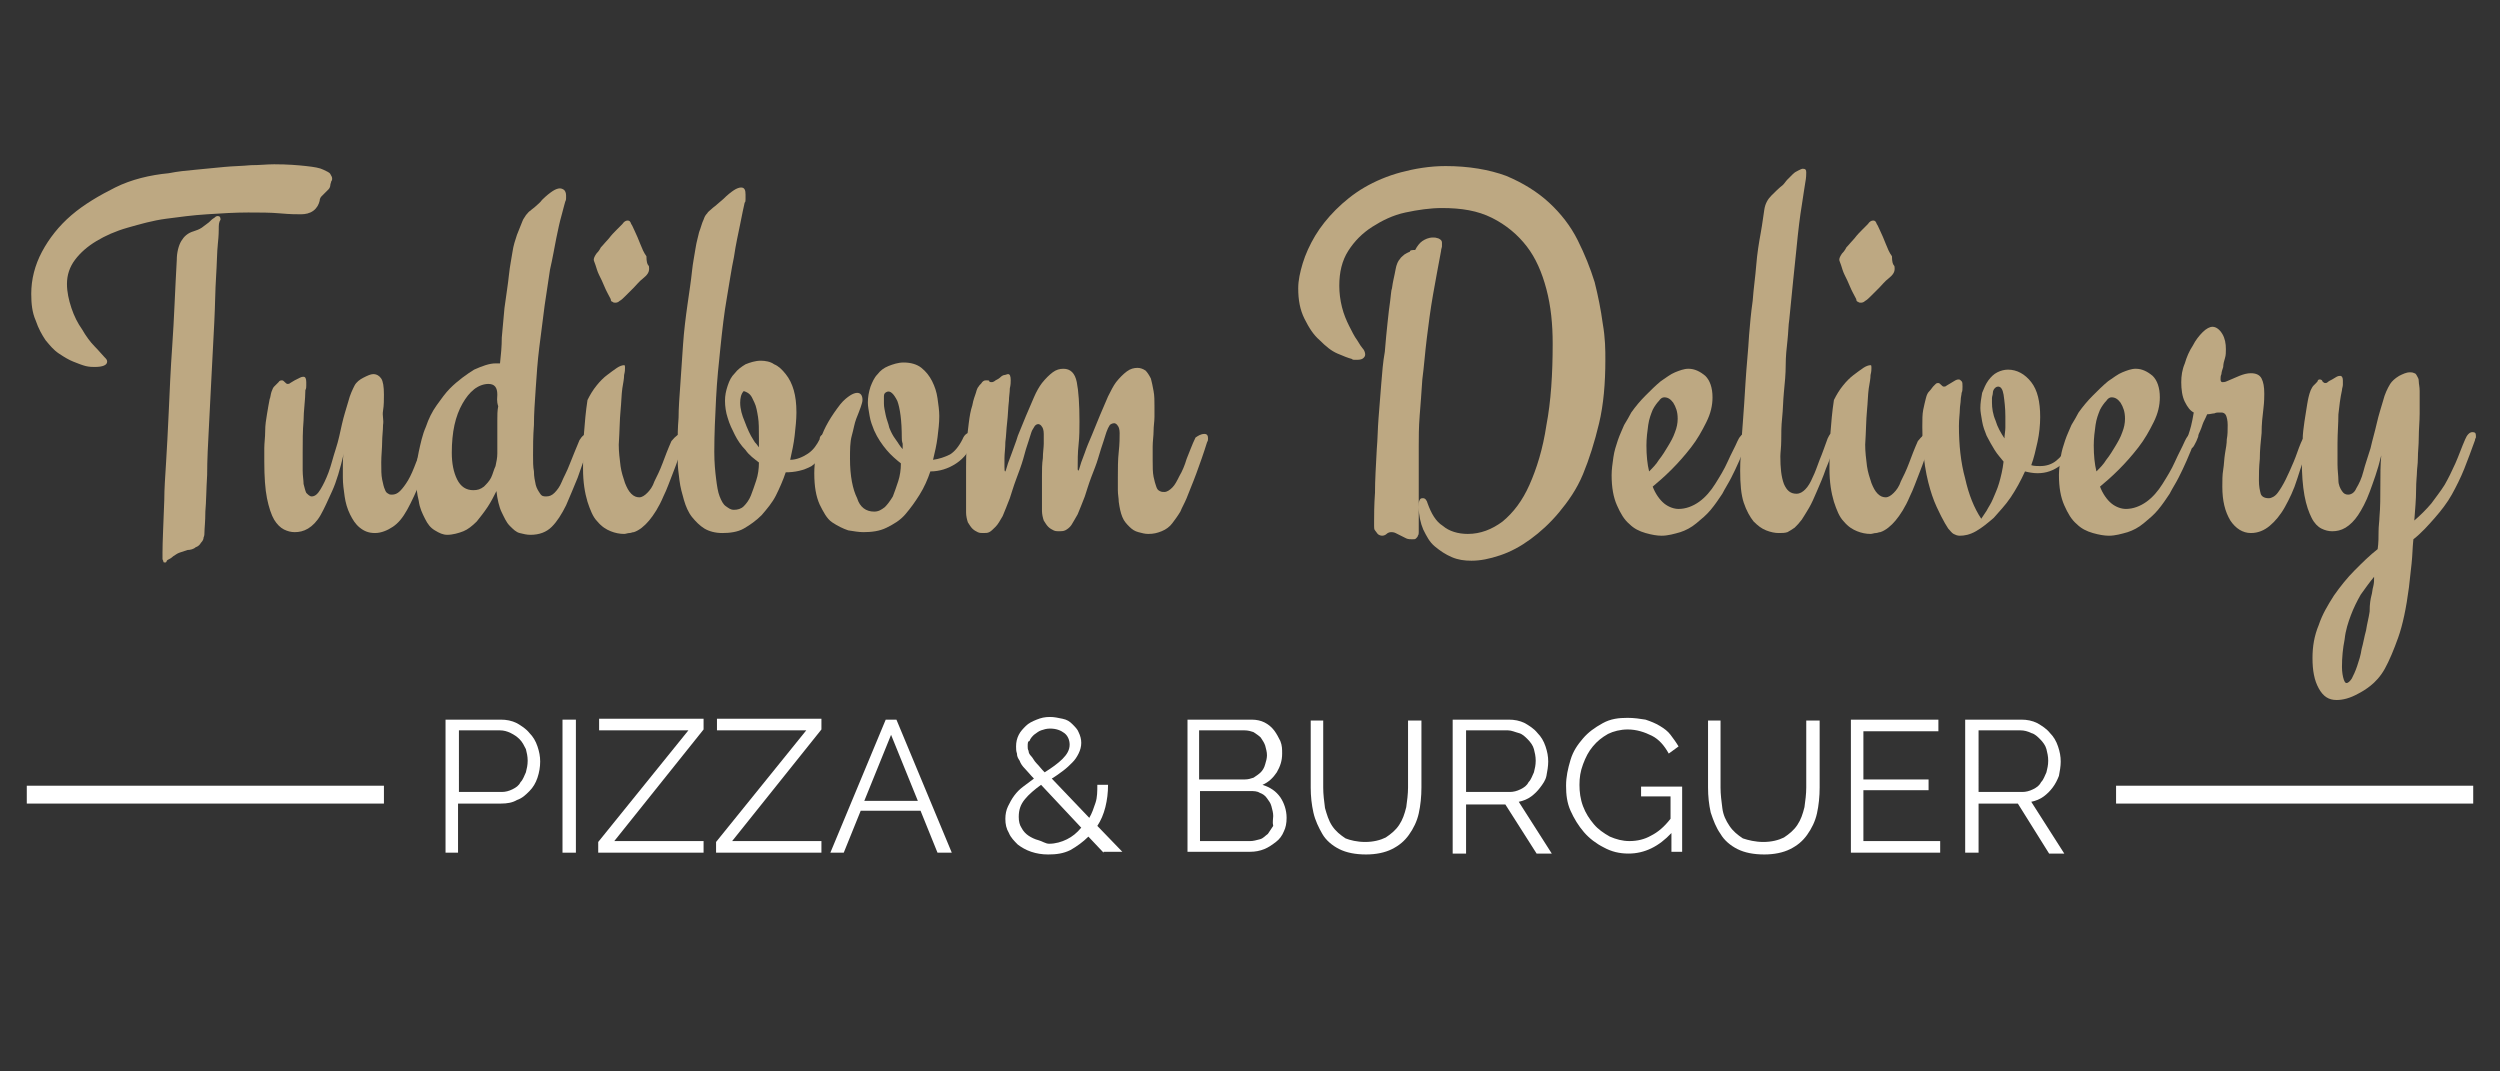 <?xml version="1.0" encoding="utf-8"?>
<!-- Generator: Adobe Illustrator 19.0.0, SVG Export Plug-In . SVG Version: 6.00 Build 0)  -->
<svg version="1.1" id="Camada_1" xmlns="http://www.w3.org/2000/svg" xmlns:xlink="http://www.w3.org/1999/xlink" x="0px" y="0px"
	 viewBox="0 0 280 120" style="enable-background:new 0 0 280 120;" xml:space="preserve">
<rect x="0" y="0" width="280" height="120" fill="#333333" stroke="none"/>
<style type="text/css">
	.st0{fill:#BDA882;}
	.st1{fill:#FFFFFF;}
	.st2{fill:#FFFFFF;stroke:#FFFFFF;stroke-width:2;stroke-miterlimit:10;}
</style>
<g id="XMLID_11_">
	<path id="XMLID_12_" class="st0" d="M37,20.7c0,0.2-0.1,0.4-0.2,0.5c-0.1,0.1-0.3,0.3-0.4,0.4c-0.1,0.1-0.3,0.3-0.4,0.4
		c-0.1,0.1-0.2,0.3-0.2,0.5c-0.1,0.4-0.3,0.8-0.7,1.1c-0.4,0.3-0.9,0.4-1.4,0.4c-0.5,0-1.2,0-2.3-0.1s-2.3-0.1-3.6-0.1
		c-1.5,0-3.1,0.1-4.6,0.2c-1.6,0.1-3.1,0.3-4.6,0.5c-1.5,0.2-2.9,0.6-4.3,1s-2.5,0.9-3.5,1.5c-1,0.6-1.8,1.3-2.4,2.1
		c-0.6,0.8-0.9,1.7-0.9,2.7c0,0.9,0.2,1.8,0.5,2.7c0.3,0.9,0.7,1.7,1.2,2.4c0.4,0.7,0.9,1.4,1.4,1.9c0.5,0.5,0.8,0.9,1.1,1.2
		c0.2,0.2,0.3,0.3,0.3,0.5c0,0.4-0.5,0.6-1.4,0.6c-0.2,0-0.6,0-1-0.1c-0.4-0.1-0.9-0.3-1.4-0.5s-1-0.5-1.6-0.9s-1-0.9-1.5-1.5
		c-0.4-0.6-0.8-1.3-1.1-2.2C3.6,35,3.5,34,3.5,32.9c0-1.6,0.4-3.2,1.2-4.7c0.8-1.5,1.9-2.9,3.3-4.1c1.4-1.2,3.1-2.2,4.9-3.1
		s3.9-1.4,6-1.6c1-0.2,2-0.3,3.1-0.4s2.1-0.2,3.1-0.3c1-0.1,2-0.1,3-0.2c1,0,1.8-0.1,2.6-0.1c1.5,0,2.7,0.1,3.6,0.2
		c0.9,0.1,1.5,0.2,1.9,0.4c0.4,0.2,0.7,0.3,0.8,0.5c0.1,0.2,0.2,0.3,0.2,0.5c0,0.1,0,0.2-0.1,0.3C37.1,20.4,37,20.6,37,20.7z
		 M24.5,25.7c0,0.1,0,0.7-0.1,1.6s-0.1,2.2-0.2,3.7c-0.1,1.5-0.1,3.2-0.2,5.1c-0.1,1.9-0.2,3.8-0.3,5.8c-0.1,2-0.2,4-0.3,5.9
		c-0.1,1.9-0.2,3.7-0.2,5.4c-0.1,1.6-0.1,3-0.2,4.1c0,1.1-0.1,1.9-0.1,2.3c0,0.2,0,0.4-0.1,0.6c0,0.2-0.1,0.4-0.3,0.6
		c-0.1,0.2-0.3,0.4-0.6,0.5c-0.2,0.2-0.6,0.3-0.9,0.3c-0.3,0.1-0.6,0.2-0.9,0.3c-0.3,0.1-0.5,0.3-0.7,0.4c-0.2,0.2-0.4,0.3-0.6,0.4
		S18.7,63,18.5,63c-0.1,0-0.2,0-0.2-0.1s-0.1-0.2-0.1-0.3s0-0.2,0-0.4s0-0.2,0-0.3c0-1.2,0.1-3.1,0.2-5.9c0-1.2,0.1-2.6,0.2-4.2
		c0.1-1.6,0.2-3.5,0.3-5.7c0.1-2.2,0.2-4.7,0.4-7.5s0.3-6,0.5-9.5c0-0.8,0.2-1.6,0.5-2.1s0.7-0.9,1.4-1.1c0.3-0.1,0.6-0.2,0.9-0.4
		c0.3-0.2,0.5-0.4,0.8-0.6c0.2-0.2,0.4-0.4,0.6-0.5c0.2-0.2,0.3-0.2,0.4-0.2c0.2,0,0.3,0.1,0.3,0.4C24.5,24.9,24.5,25.2,24.5,25.7z"
		/>
	<path id="XMLID_15_" class="st0" d="M48.7,49.5c-0.6,1.7-1.1,3.2-1.6,4.4s-1,2.3-1.5,3.2c-0.5,0.9-1,1.5-1.6,1.9
		c-0.6,0.4-1.3,0.7-2,0.7c-0.7,0-1.2-0.2-1.7-0.6s-0.8-0.9-1.1-1.5s-0.5-1.3-0.6-2c-0.1-0.7-0.2-1.4-0.2-2.1c0-0.5,0-1,0-1.4
		s0-0.9,0.1-1.3c-0.4,1.7-0.8,3.1-1.3,4.2s-0.9,2-1.3,2.7s-0.9,1.2-1.4,1.5s-1,0.4-1.5,0.4c-0.4,0-0.8-0.1-1.2-0.3
		c-0.4-0.2-0.8-0.6-1.1-1.1s-0.6-1.4-0.8-2.4c-0.2-1-0.3-2.4-0.3-4.1c0-0.4,0-0.9,0-1.5s0.1-1.2,0.1-1.9s0.1-1.3,0.2-1.9
		c0.1-0.6,0.2-1.2,0.3-1.7c0.1-0.2,0.1-0.5,0.2-0.8c0.1-0.3,0.2-0.5,0.3-0.6c0.2-0.2,0.4-0.4,0.5-0.5c0.1-0.2,0.3-0.2,0.4-0.2
		c0.1,0,0.2,0.1,0.3,0.2c0.1,0.1,0.2,0.2,0.3,0.2c0.1,0,0.2,0,0.3-0.1c0.2-0.1,0.3-0.2,0.5-0.3s0.4-0.2,0.6-0.3
		c0.2-0.1,0.3-0.1,0.4-0.1c0.2,0,0.3,0.2,0.3,0.6c0,0.1,0,0.2,0,0.4c0,0.2,0,0.3-0.1,0.5C34.2,44.8,34,46,34,47.1
		c-0.1,1.1-0.1,2.3-0.1,3.6c0,0.7,0,1.4,0,2c0,0.6,0.1,1.1,0.1,1.5c0.1,0.4,0.2,0.8,0.3,1c0.2,0.2,0.4,0.4,0.6,0.4
		c0.4,0,0.7-0.3,1-0.8c0.3-0.5,0.6-1.1,0.9-1.9c0.3-0.8,0.5-1.7,0.8-2.6s0.5-1.9,0.7-2.8c0.2-0.9,0.5-1.8,0.7-2.5
		c0.2-0.8,0.5-1.4,0.7-1.8c0.2-0.4,0.6-0.7,1-0.9c0.4-0.2,0.8-0.4,1.1-0.4c0.4,0,0.7,0.2,0.9,0.5c0.2,0.3,0.3,0.9,0.3,1.8
		c0,0.6,0,1.2-0.1,1.8S43,47,42.9,47.6c0,0.6-0.1,1.3-0.1,1.9c0,0.7-0.1,1.5-0.1,2.3c0,0.8,0,1.4,0.1,1.9c0.1,0.5,0.2,0.9,0.3,1.1
		c0.1,0.3,0.2,0.4,0.4,0.5c0.1,0.1,0.3,0.1,0.4,0.1c0.3,0,0.6-0.1,0.9-0.4s0.6-0.7,0.9-1.2c0.3-0.5,0.6-1.2,0.9-2
		c0.3-0.8,0.7-1.7,1-2.6c0.1-0.2,0.2-0.4,0.3-0.5c0.1-0.1,0.3-0.2,0.4-0.2c0.1,0,0.2,0,0.3,0.1s0.1,0.2,0.1,0.4
		C48.8,49.2,48.8,49.3,48.7,49.5z"/>
	<path id="XMLID_17_" class="st0" d="M65.8,48.6c0.1,0,0.2,0,0.3,0.1c0.1,0.1,0.1,0.2,0.1,0.4c0,0.1,0,0.2-0.1,0.4
		c-0.5,1.5-1,2.8-1.4,4c-0.5,1.2-0.9,2.2-1.3,3.1c-0.5,1-1,1.8-1.6,2.4c-0.6,0.6-1.4,0.9-2.4,0.9c-0.4,0-0.8-0.1-1.2-0.2
		c-0.4-0.1-0.7-0.4-1.1-0.8s-0.6-0.9-0.9-1.5c-0.3-0.6-0.5-1.5-0.6-2.4c-0.3,0.6-0.6,1.2-1,1.8c-0.4,0.6-0.8,1.1-1.2,1.6
		c-0.5,0.5-1,0.9-1.5,1.1s-1.2,0.4-1.8,0.4c-0.5,0-0.9-0.2-1.4-0.5s-0.8-0.7-1.1-1.3c-0.3-0.6-0.6-1.2-0.7-2
		c-0.2-0.8-0.3-1.6-0.3-2.6c0-1,0.1-2,0.3-2.9s0.4-1.9,0.8-2.8c0.3-0.9,0.7-1.7,1.2-2.4c0.5-0.7,1-1.4,1.5-1.9
		c0.9-0.9,1.9-1.6,2.7-2.1c0.9-0.4,1.7-0.7,2.4-0.7c0.1,0,0.2,0,0.2,0s0.1,0,0.3,0c0.1-0.9,0.2-1.9,0.2-2.9c0.1-1,0.2-2.1,0.3-3.3
		c0.2-1.5,0.4-2.7,0.5-3.7s0.3-1.9,0.4-2.6c0.1-0.7,0.3-1.3,0.5-1.9c0.2-0.5,0.4-1,0.6-1.5c0.1-0.3,0.3-0.5,0.4-0.7
		c0.2-0.2,0.3-0.4,0.5-0.5c0.2-0.2,0.4-0.3,0.6-0.5c0.2-0.2,0.5-0.4,0.7-0.7c0.5-0.5,0.9-0.8,1.2-1c0.3-0.2,0.6-0.3,0.8-0.3
		c0.2,0,0.4,0.1,0.5,0.2c0.1,0.1,0.2,0.3,0.2,0.6c0,0.1,0,0.2,0,0.3s0,0.2-0.1,0.4c-0.1,0.3-0.2,0.8-0.4,1.5
		c-0.2,0.7-0.4,1.6-0.6,2.6c-0.2,1-0.4,2.2-0.7,3.5c-0.2,1.3-0.4,2.6-0.6,4c-0.2,1.6-0.4,3.2-0.6,4.7c-0.2,1.6-0.3,3.1-0.4,4.6
		c-0.1,1.5-0.2,2.8-0.2,4.1c-0.1,1.3-0.1,2.4-0.1,3.4c0,0.7,0,1.3,0.1,1.8c0,0.6,0.1,1,0.2,1.5c0.1,0.4,0.3,0.7,0.5,1
		s0.4,0.3,0.7,0.3c0.3,0,0.6-0.1,0.9-0.4c0.3-0.3,0.6-0.7,0.8-1.2s0.6-1.2,0.9-2c0.3-0.8,0.7-1.7,1.1-2.7
		C65.2,48.8,65.5,48.6,65.8,48.6z M55.7,44.2c0-0.8-0.3-1.2-1-1.2c-0.5,0-1.1,0.2-1.6,0.6c-0.5,0.4-0.9,0.9-1.3,1.6
		s-0.7,1.5-0.9,2.4c-0.2,0.9-0.3,2-0.3,3.1c0,1.2,0.2,2.2,0.6,3c0.4,0.8,1,1.2,1.8,1.2c0.5,0,0.8-0.1,1.2-0.4c0.3-0.3,0.6-0.6,0.8-1
		c0.2-0.4,0.3-0.9,0.5-1.3c0.1-0.5,0.2-0.9,0.2-1.4c0-0.6,0-1.3,0-1.9c0-0.6,0-1.2,0-1.8c0-0.6,0-1.1,0.1-1.6
		C55.6,44.9,55.7,44.5,55.7,44.2z"/>
	<path id="XMLID_20_" class="st0" d="M76.3,48.6c0.1,0,0.2,0,0.3,0.1c0.1,0.1,0.1,0.2,0.1,0.4c0,0.1,0,0.3-0.1,0.4
		c-0.4,1.2-0.8,2.4-1.2,3.4c-0.4,1-0.7,1.9-1.1,2.7c-0.5,1.2-1.1,2.1-1.6,2.7c-0.5,0.6-1.1,1.1-1.7,1.3c-0.2,0-0.3,0.1-0.5,0.1
		c-0.2,0-0.4,0.1-0.6,0.1c-0.5,0-1-0.1-1.5-0.3c-0.5-0.2-1-0.5-1.5-1.1c-0.5-0.5-0.8-1.3-1.1-2.2c-0.3-1-0.5-2.2-0.5-3.7
		c0-1.4,0-2.7,0.1-3.9c0.1-1.3,0.2-2.5,0.4-3.8c0.3-0.6,0.6-1.1,1-1.6c0.4-0.5,0.8-0.9,1.2-1.2c0.4-0.3,0.8-0.6,1.1-0.8
		c0.3-0.2,0.6-0.3,0.8-0.3c0.1,0,0.1,0.1,0.1,0.3c0,0.2,0,0.4-0.1,0.8c0,0.4-0.1,0.9-0.2,1.5c-0.1,0.7-0.1,1.5-0.2,2.5
		c-0.1,1-0.1,2.3-0.2,3.8c0,0.8,0.1,1.6,0.2,2.4c0.1,0.7,0.3,1.3,0.5,1.9c0.2,0.5,0.4,0.9,0.7,1.2c0.3,0.3,0.6,0.4,0.9,0.4
		c0.3,0,0.6-0.2,0.9-0.5s0.6-0.7,0.8-1.3c0.3-0.6,0.6-1.2,0.9-2s0.6-1.6,1-2.5C75.7,48.8,76,48.6,76.3,48.6z M72.6,29.7
		c0.1,0.1,0.1,0.2,0.1,0.4c0,0.4-0.2,0.7-0.7,1.1c-0.4,0.3-0.7,0.7-1,1c-0.3,0.3-0.6,0.6-0.9,0.9s-0.5,0.5-0.7,0.6
		c-0.2,0.2-0.4,0.2-0.5,0.2c-0.1,0-0.2,0-0.3-0.1c-0.1,0-0.2-0.1-0.2-0.3c-0.2-0.4-0.5-0.9-0.7-1.4c-0.2-0.5-0.4-0.9-0.6-1.3
		c-0.2-0.4-0.3-0.8-0.4-1.1s-0.2-0.5-0.2-0.6c0-0.2,0.1-0.4,0.3-0.7c0.1-0.1,0.3-0.3,0.5-0.7c0.3-0.3,0.6-0.7,0.9-1
		c0.3-0.4,0.6-0.7,0.9-1c0.3-0.3,0.5-0.5,0.6-0.6c0.2-0.3,0.4-0.4,0.6-0.4c0.2,0,0.3,0.1,0.4,0.4c0.1,0.1,0.2,0.4,0.4,0.8
		c0.2,0.4,0.4,0.9,0.6,1.4c0.2,0.5,0.4,1,0.7,1.4C72.4,29.3,72.5,29.6,72.6,29.7z"/>
	<path id="XMLID_23_" class="st0" d="M92.5,48.6c0.1,0,0.2,0,0.3,0.1c0.1,0.1,0.1,0.2,0.1,0.4c0,0.2,0,0.3-0.1,0.5
		c-0.4,1.2-1.1,2-1.9,2.6C90,52.7,89,52.9,88,52.9H88c-0.3,0.9-0.7,1.8-1.1,2.6c-0.4,0.8-1,1.5-1.6,2.2c-0.6,0.6-1.3,1.1-2,1.5
		c-0.7,0.4-1.6,0.5-2.4,0.5c-0.8,0-1.5-0.2-2-0.5s-1-0.8-1.4-1.3c-0.4-0.5-0.7-1.2-0.9-1.9c-0.2-0.7-0.4-1.4-0.5-2.2
		c-0.1-0.8-0.2-1.5-0.2-2.3c0-0.8,0-1.5,0-2.1c0-0.6,0-1.4,0.1-2.6c0-1.1,0.1-2.4,0.2-3.8c0.1-1.4,0.2-2.9,0.3-4.4
		c0.1-1.5,0.3-3.1,0.5-4.5s0.4-2.7,0.5-3.7s0.3-1.9,0.4-2.6c0.1-0.7,0.3-1.3,0.4-1.8c0.2-0.5,0.3-1,0.5-1.4c0.1-0.3,0.2-0.5,0.4-0.7
		c0.1-0.2,0.3-0.3,0.5-0.5c0.2-0.2,0.4-0.3,0.6-0.5c0.2-0.2,0.5-0.4,0.7-0.6c0.5-0.5,0.9-0.8,1.2-1s0.6-0.3,0.8-0.3
		c0.4,0,0.5,0.3,0.5,0.8c0,0.2,0,0.3,0,0.5c0,0.2,0,0.3-0.1,0.4c-0.1,0.5-0.3,1.3-0.5,2.4c-0.2,1-0.5,2.3-0.7,3.7
		c-0.3,1.4-0.5,2.9-0.8,4.6s-0.5,3.5-0.7,5.4c-0.2,1.9-0.4,3.8-0.5,5.8c-0.1,2-0.2,4-0.2,6c0,1.2,0.1,2.2,0.2,3
		c0.1,0.8,0.2,1.5,0.4,2c0.2,0.5,0.4,0.9,0.7,1.1c0.3,0.2,0.5,0.4,0.9,0.4c0.4,0,0.8-0.1,1.1-0.4c0.3-0.3,0.6-0.7,0.8-1.2
		c0.2-0.5,0.4-1.1,0.6-1.7c0.2-0.6,0.3-1.3,0.3-2c-0.5-0.4-1.1-0.8-1.5-1.4c-0.5-0.5-0.9-1.1-1.2-1.7c-0.3-0.6-0.6-1.2-0.8-1.9
		c-0.2-0.6-0.3-1.3-0.3-1.9c0-0.6,0.1-1.1,0.3-1.7s0.4-1,0.8-1.4c0.3-0.4,0.7-0.7,1.2-1c0.5-0.2,1.1-0.4,1.7-0.4
		c0.5,0,1.1,0.1,1.5,0.4c0.5,0.2,0.9,0.6,1.3,1.1c0.4,0.5,0.7,1.1,0.9,1.8s0.3,1.5,0.3,2.5c0,0.8-0.1,1.7-0.2,2.6
		c-0.1,0.9-0.3,1.8-0.5,2.7c0.7,0,1.4-0.3,2-0.7s1-1,1.3-1.6C91.8,48.8,92.1,48.6,92.5,48.6z M84.4,49.3c0.1,0.2,0.2,0.3,0.3,0.4
		c0.1,0.1,0.2,0.3,0.3,0.4c0-0.2,0-0.3,0-0.5s0-0.3,0-0.5c0-1,0-1.8-0.1-2.4c-0.1-0.6-0.2-1.2-0.4-1.6c-0.2-0.4-0.3-0.7-0.5-0.9
		s-0.4-0.3-0.7-0.4c-0.3,0.3-0.4,0.8-0.4,1.3c0,0.7,0.2,1.4,0.5,2.1C83.7,48,84,48.7,84.4,49.3z"/>
	<path id="XMLID_26_" class="st0" d="M97.9,57.3c0.5,0,0.8-0.2,1.2-0.5c0.3-0.3,0.6-0.7,0.9-1.2c0.2-0.5,0.4-1.1,0.6-1.7
		s0.3-1.3,0.3-2c-0.5-0.4-1.1-0.9-1.6-1.5c-0.5-0.6-1-1.3-1.4-2.2c-0.2-0.5-0.4-1-0.5-1.6s-0.2-1.1-0.2-1.5c0-0.6,0.1-1.2,0.3-1.8
		c0.2-0.5,0.4-1,0.8-1.4c0.3-0.4,0.7-0.7,1.2-0.9c0.5-0.2,1.1-0.4,1.7-0.4c0.8,0,1.5,0.2,2,0.6c0.5,0.4,0.9,0.9,1.2,1.5
		s0.5,1.2,0.6,1.9c0.1,0.7,0.2,1.4,0.2,2c0,0.8-0.1,1.6-0.2,2.4c-0.1,0.8-0.3,1.7-0.5,2.5c0.7-0.1,1.3-0.3,1.9-0.6
		c0.5-0.3,1-0.9,1.4-1.7c0.2-0.5,0.5-0.7,0.7-0.7c0.1,0,0.3,0,0.4,0.1c0.1,0.1,0.2,0.2,0.2,0.4c0,0.1,0,0.3-0.1,0.4
		c-0.4,1.1-1,1.9-1.9,2.5c-0.9,0.6-1.9,0.9-2.9,0.9c-0.3,0.9-0.7,1.8-1.2,2.6c-0.5,0.8-1,1.5-1.6,2.2s-1.3,1.1-2.1,1.5
		s-1.7,0.5-2.6,0.5c-0.5,0-1.1-0.1-1.7-0.2c-0.6-0.2-1.2-0.5-1.8-0.9s-1-1.2-1.4-2c-0.4-0.9-0.6-2-0.6-3.5c0-1.2,0.2-2.4,0.7-3.8
		c0.4-1.3,1.2-2.6,2.2-3.9c0.4-0.5,0.8-0.8,1.1-1c0.3-0.2,0.6-0.3,0.8-0.3c0.4,0,0.6,0.3,0.6,0.8c0,0.2-0.1,0.5-0.2,0.8
		s-0.3,0.8-0.5,1.3c-0.2,0.5-0.3,1.2-0.5,1.9c-0.2,0.7-0.2,1.6-0.2,2.6c0,1.9,0.3,3.4,0.8,4.4C96.3,56.8,97,57.3,97.9,57.3z M101,49
		c0-1.9-0.2-3.3-0.5-4.1c-0.4-0.8-0.8-1.2-1.2-1c-0.2,0.1-0.3,0.2-0.3,0.5c0,0.3,0,0.5,0,0.8c0,0.4,0.1,0.8,0.2,1.3s0.3,0.9,0.4,1.4
		c0.2,0.5,0.4,0.9,0.7,1.3c0.3,0.4,0.5,0.8,0.8,1.1c0-0.2,0-0.4,0-0.6C101,49.4,101,49.2,101,49z"/>
	<path id="XMLID_29_" class="st0" d="M134.9,48.6c0.3,0,0.4,0.2,0.4,0.5c0,0.1,0,0.3-0.1,0.4c-0.4,1.3-0.8,2.4-1.2,3.5
		c-0.4,1.1-0.8,2-1.1,2.8c-0.2,0.5-0.5,1-0.7,1.5c-0.3,0.5-0.6,0.9-0.9,1.3s-0.7,0.7-1.2,0.9s-0.9,0.3-1.5,0.3
		c-0.4,0-0.7-0.1-1.1-0.2c-0.4-0.1-0.7-0.3-1-0.6c-0.3-0.3-0.6-0.6-0.8-1.1s-0.3-1-0.4-1.7c0-0.4-0.1-0.8-0.1-1.3s0-0.9,0-1.4
		c0-1,0-2,0.1-2.9c0.1-0.9,0.1-1.6,0.1-2.1c0-0.4-0.1-0.7-0.2-0.8c-0.1-0.2-0.3-0.3-0.4-0.3c-0.2,0-0.4,0.1-0.5,0.2
		c-0.1,0.2-0.2,0.3-0.3,0.6c-0.1,0.2-0.2,0.6-0.4,1.2c-0.2,0.6-0.4,1.2-0.6,1.9c-0.2,0.7-0.5,1.4-0.8,2.2s-0.5,1.5-0.7,2.1
		c-0.3,0.8-0.6,1.5-0.8,2c-0.3,0.5-0.5,0.9-0.7,1.2c-0.2,0.3-0.5,0.5-0.7,0.6s-0.5,0.1-0.7,0.1c-0.2,0-0.4,0-0.6-0.1
		c-0.2-0.1-0.4-0.2-0.6-0.4c-0.2-0.2-0.3-0.4-0.5-0.7c-0.1-0.3-0.2-0.7-0.2-1.1c0-0.3,0-0.6,0-0.9s0-0.6,0-0.9c0-0.7,0-1.4,0-2.1
		c0-0.7,0-1.3,0.1-2c0-0.6,0.1-1.2,0.1-1.6c0-0.5,0-0.9,0-1.1c0-0.4-0.1-0.7-0.2-0.8c-0.1-0.2-0.3-0.3-0.4-0.3
		c-0.2,0-0.3,0.1-0.4,0.2c-0.1,0.2-0.2,0.3-0.3,0.5c-0.1,0.2-0.2,0.6-0.4,1.2c-0.2,0.6-0.4,1.2-0.6,2c-0.2,0.7-0.5,1.5-0.8,2.3
		c-0.3,0.8-0.5,1.5-0.7,2.1c-0.3,0.8-0.6,1.5-0.8,2c-0.3,0.5-0.5,0.9-0.8,1.2s-0.5,0.5-0.7,0.6c-0.2,0.1-0.4,0.1-0.7,0.1
		c-0.2,0-0.4,0-0.6-0.1c-0.2-0.1-0.4-0.2-0.6-0.4c-0.2-0.2-0.3-0.4-0.5-0.7c-0.1-0.3-0.2-0.7-0.2-1.1c0-0.6,0-1.1,0-1.6
		c0-0.5,0-0.9,0-1.4c0-0.7,0-1.3,0-2.1c0-0.7,0-1.5,0.1-2.5c0-0.8,0.1-1.7,0.2-2.4c0.1-0.8,0.2-1.4,0.4-2c0.1-0.6,0.3-1.1,0.4-1.4
		c0.1-0.4,0.2-0.6,0.3-0.7c0.1-0.2,0.3-0.3,0.4-0.5c0.2-0.2,0.3-0.2,0.5-0.2s0.3,0,0.3,0.1s0.2,0.1,0.3,0.1c0.1,0,0.3-0.1,0.4-0.2
		c0.2-0.1,0.4-0.2,0.6-0.4c0.1-0.1,0.3-0.2,0.4-0.2s0.3-0.1,0.4-0.1c0.2,0,0.3,0.2,0.3,0.7c0,0.2,0,0.5-0.1,0.9
		c0,0.5-0.1,0.9-0.1,1.4c-0.1,0.8-0.1,1.6-0.2,2.4c-0.1,0.8-0.1,1.5-0.2,2.2c0,0.7-0.1,1.3-0.1,1.8c0,0.5,0,0.8,0,1
		c0,0.3,0,0.5,0.1,0.5c0,0,0.1-0.2,0.2-0.6c0.1-0.4,0.3-0.8,0.5-1.4c0.2-0.6,0.5-1.3,0.7-2c0.3-0.7,0.6-1.5,0.9-2.2
		c0.3-0.7,0.6-1.4,0.9-2.1c0.3-0.7,0.6-1.2,0.9-1.6c0.4-0.5,0.8-0.9,1.2-1.2c0.4-0.3,0.8-0.4,1.2-0.4c0.8,0,1.3,0.5,1.5,1.5
		c0.2,1,0.3,2.5,0.3,4.4c0,0.8,0,1.7-0.1,2.6s-0.1,1.8-0.1,2.7c0,0.1,0,0.2,0.1,0.2c0,0,0.1-0.2,0.2-0.6s0.3-0.8,0.5-1.4
		c0.2-0.6,0.5-1.3,0.8-2s0.6-1.5,0.9-2.2c0.3-0.7,0.6-1.4,0.9-2.1c0.3-0.6,0.6-1.2,0.9-1.6c0.4-0.5,0.8-0.9,1.2-1.2s0.8-0.4,1.2-0.4
		c0.3,0,0.6,0.1,0.9,0.3c0.2,0.2,0.4,0.5,0.6,0.9c0.1,0.4,0.2,0.8,0.3,1.4c0.1,0.5,0.1,1.1,0.1,1.7c0,0.3,0,0.8,0,1.2
		c0,0.5-0.1,1-0.1,1.6c0,0.5-0.1,1.1-0.1,1.7c0,0.6,0,1.1,0,1.6c0,0.7,0,1.3,0.1,1.8c0.1,0.5,0.2,0.8,0.3,1.1
		c0.1,0.3,0.2,0.4,0.4,0.5c0.2,0.1,0.3,0.1,0.5,0.1c0.3,0,0.6-0.2,0.9-0.5c0.3-0.3,0.5-0.7,0.8-1.3c0.3-0.5,0.6-1.2,0.8-1.9
		c0.3-0.7,0.6-1.6,1-2.4C134.2,48.8,134.5,48.6,134.9,48.6z"/>
	<path id="XMLID_31_" class="st0" d="M179.8,40.3c0,2.6-0.2,5-0.7,7.1c-0.5,2.1-1.1,4-1.8,5.7s-1.7,3.1-2.7,4.3
		c-1,1.2-2.1,2.2-3.2,3c-1.1,0.8-2.2,1.4-3.4,1.8s-2.2,0.6-3.2,0.6c-0.8,0-1.5-0.1-2.2-0.4c-0.7-0.3-1.3-0.7-1.9-1.2
		s-0.9-1.1-1.3-1.9c-0.3-0.7-0.5-1.6-0.5-2.5c0-0.4,0-0.6,0.1-0.8c0.1-0.2,0.2-0.2,0.4-0.2c0.2,0,0.4,0.2,0.5,0.6
		c0.4,1.1,0.9,2,1.7,2.5c0.7,0.6,1.7,0.9,2.8,0.9c1.4,0,2.7-0.5,3.9-1.4c1.2-1,2.2-2.3,3-4.1c0.8-1.8,1.5-4,1.9-6.7
		c0.5-2.6,0.7-5.7,0.7-9.1c0-2.2-0.2-4.2-0.7-6.1c-0.5-1.9-1.2-3.5-2.2-4.8c-1-1.3-2.3-2.4-3.9-3.2c-1.6-0.8-3.4-1.1-5.6-1.1
		c-1.3,0-2.7,0.2-4.1,0.5c-1.4,0.3-2.6,0.9-3.7,1.6c-1.1,0.7-2,1.6-2.7,2.7c-0.7,1.1-1,2.4-1,3.9c0,0.8,0.1,1.6,0.3,2.4
		c0.2,0.8,0.5,1.5,0.8,2.1c0.3,0.6,0.6,1.2,0.9,1.6c0.3,0.5,0.5,0.8,0.6,0.9c0.2,0.2,0.3,0.5,0.3,0.7c0,0.2-0.1,0.3-0.2,0.4
		c-0.1,0.1-0.3,0.2-0.7,0.2c-0.1,0-0.2,0-0.3,0s-0.2,0-0.3-0.1c-0.4-0.1-0.9-0.3-1.6-0.6c-0.7-0.3-1.3-0.8-2-1.5
		c-0.7-0.6-1.2-1.4-1.7-2.4c-0.5-1-0.7-2.1-0.7-3.4c0-0.9,0.2-1.8,0.5-2.8c0.3-1,0.8-2.1,1.4-3.1c0.6-1,1.4-2,2.3-2.9
		c0.9-0.9,2-1.8,3.2-2.5c1.2-0.7,2.6-1.3,4.1-1.7c1.5-0.4,3.2-0.7,5-0.7c2.6,0,4.9,0.4,6.8,1.1c1.9,0.8,3.5,1.8,4.8,3
		c1.3,1.2,2.4,2.6,3.2,4.2c0.8,1.6,1.4,3.1,1.9,4.7c0.4,1.6,0.7,3.1,0.9,4.6C179.8,37.9,179.8,39.2,179.8,40.3z M158.5,28
		c0.2-0.4,0.5-0.8,0.8-1s0.7-0.4,1.2-0.4c0.2,0,0.3,0,0.6,0.1c0.2,0.1,0.4,0.2,0.4,0.5c0,0.2,0,0.3,0,0.4c0,0.1-0.1,0.3-0.1,0.5
		c-0.3,1.6-0.6,3.2-0.9,4.9c-0.3,1.7-0.5,3.3-0.7,4.9c-0.2,1.6-0.3,3.1-0.5,4.6c-0.1,1.5-0.2,2.9-0.3,4.1c-0.1,1.3-0.1,2.4-0.1,3.4
		c0,1,0,1.8,0,2.3c0,1.9,0,3.4,0,4.5s0,1.9,0,2.5c0,0.1,0,0.2,0,0.3c0,0.1,0,0.3-0.1,0.4c0,0.1-0.1,0.2-0.2,0.3
		c-0.1,0.1-0.2,0.1-0.4,0.1c-0.2,0-0.5,0-0.7-0.1c-0.2-0.1-0.4-0.2-0.6-0.3c-0.2-0.1-0.4-0.2-0.6-0.3c-0.2-0.1-0.4-0.1-0.5-0.1
		c-0.2,0-0.4,0.1-0.5,0.2c-0.1,0.1-0.3,0.2-0.5,0.2c-0.2,0-0.4-0.1-0.5-0.2s-0.2-0.3-0.3-0.4s-0.1-0.3-0.1-0.5c0-0.2,0-0.4,0-0.5
		c0-0.7,0-1.8,0.1-3.2c0-1.4,0.1-3,0.2-4.9c0.1-1.1,0.1-2.3,0.2-3.5c0.1-1.3,0.2-2.5,0.3-3.8s0.2-2.5,0.4-3.6
		c0.1-1.2,0.2-2.3,0.3-3.2c0.1-1,0.2-1.8,0.3-2.5c0.1-0.7,0.1-1.2,0.2-1.4c0.1-0.8,0.3-1.5,0.4-2.1c0.1-0.6,0.3-1,0.5-1.2
		c0.1-0.2,0.3-0.3,0.5-0.5c0.2-0.1,0.3-0.2,0.6-0.3C157.9,28,158.2,28,158.5,28z"/>
	<path id="XMLID_34_" class="st0" d="M195.4,48.6c0.1,0,0.2,0,0.3,0.1c0.1,0.1,0.1,0.2,0.1,0.3c0,0.2,0,0.3-0.1,0.4
		c-0.3,0.8-0.6,1.5-0.9,2.2c-0.3,0.7-0.6,1.3-0.9,1.9c-0.3,0.6-0.7,1.2-1,1.8c-0.4,0.6-0.8,1.2-1.3,1.8c-0.5,0.6-1,1-1.6,1.5
		s-1.2,0.8-1.8,1c-0.7,0.2-1.4,0.4-2.1,0.4c-0.5,0-1.1-0.1-1.8-0.3c-0.7-0.2-1.3-0.5-1.8-1c-0.6-0.5-1-1.2-1.4-2.1
		c-0.4-0.9-0.6-2-0.6-3.4c0-0.6,0.1-1.3,0.2-2c0.1-0.7,0.3-1.3,0.5-1.9c0.2-0.6,0.5-1.2,0.7-1.7c0.3-0.5,0.6-1,0.8-1.4
		c0.5-0.7,1-1.3,1.6-1.9s1.1-1.1,1.7-1.6c0.6-0.4,1.1-0.8,1.6-1c0.5-0.2,1-0.4,1.5-0.4c0.7,0,1.3,0.3,1.9,0.8
		c0.5,0.5,0.8,1.3,0.8,2.4c0,0.9-0.2,1.8-0.7,2.8c-0.5,1-1,1.9-1.7,2.8s-1.4,1.7-2.2,2.5c-0.8,0.8-1.5,1.4-2.1,1.9
		c0.3,0.8,0.8,1.5,1.3,1.9s1.1,0.6,1.6,0.6c0.8,0,1.6-0.3,2.3-0.8c0.7-0.5,1.3-1.2,1.8-2c0.5-0.8,1-1.6,1.4-2.5
		c0.4-0.9,0.8-1.6,1.1-2.3c0.1-0.2,0.2-0.4,0.3-0.5C195.1,48.6,195.3,48.6,195.4,48.6z M184.4,49.9c0,1.1,0.1,2.1,0.3,2.9
		c0.4-0.4,0.8-0.8,1.1-1.3c0.4-0.5,0.7-1,1-1.5c0.3-0.5,0.6-1,0.8-1.6c0.2-0.5,0.3-1,0.3-1.5c0-0.8-0.2-1.3-0.5-1.8
		c-0.3-0.4-0.6-0.6-1-0.6c-0.2,0-0.4,0.1-0.6,0.4c-0.2,0.2-0.5,0.6-0.7,1c-0.2,0.5-0.4,1-0.5,1.7C184.5,48.3,184.4,49.1,184.4,49.9z
		"/>
	<path id="XMLID_37_" class="st0" d="M205.3,48.6c0.1,0,0.2,0,0.3,0.1c0.1,0.1,0.1,0.2,0.1,0.4c0,0.1,0,0.3-0.1,0.4
		c-0.4,1.1-0.7,2.1-1.1,3c-0.3,0.9-0.7,1.8-1,2.5c-0.3,0.7-0.6,1.4-0.9,1.9c-0.3,0.5-0.6,1-0.8,1.3c-0.3,0.4-0.5,0.6-0.8,0.9
		c-0.3,0.2-0.6,0.4-0.8,0.5c-0.3,0.1-0.6,0.1-1,0.1c-0.4,0-0.9-0.1-1.4-0.3s-0.9-0.5-1.4-1c-0.4-0.5-0.8-1.2-1.1-2.1
		c-0.3-0.9-0.4-2.1-0.4-3.6c0-0.4,0-1.1,0.1-2c0-0.9,0.1-2.1,0.2-3.4c0.1-1.3,0.2-2.8,0.3-4.5c0.1-1.7,0.3-3.5,0.4-5.3
		c0.1-1.2,0.2-2.4,0.4-3.8c0.1-1.4,0.3-2.7,0.4-4s0.3-2.5,0.5-3.6c0.2-1.1,0.3-2,0.4-2.6c0.1-0.7,0.4-1.2,0.8-1.6
		c0.4-0.4,0.8-0.8,1.3-1.2c0.2-0.2,0.3-0.4,0.5-0.6s0.4-0.4,0.6-0.6s0.4-0.3,0.6-0.4c0.2-0.1,0.4-0.2,0.5-0.2c0.3,0,0.4,0.1,0.4,0.4
		c0,0.2,0,0.6-0.1,1.1c-0.1,0.5-0.2,1.4-0.4,2.6c-0.2,1.2-0.4,2.8-0.6,4.9c-0.2,2-0.5,4.7-0.8,7.9c-0.1,0.6-0.1,1.4-0.2,2.3
		c-0.1,0.9-0.2,1.8-0.2,2.8s-0.1,2-0.2,3c-0.1,1-0.1,2-0.2,2.9c-0.1,0.9-0.1,1.8-0.1,2.5c0,0.8-0.1,1.4-0.1,1.8
		c0,1.3,0.1,2.3,0.4,3.1c0.3,0.7,0.7,1.1,1.4,1.1c0.4,0,0.7-0.2,1-0.5c0.3-0.3,0.6-0.8,0.8-1.3c0.3-0.6,0.5-1.2,0.8-2
		c0.3-0.7,0.6-1.6,0.9-2.4c0.1-0.2,0.2-0.4,0.3-0.5C205.1,48.6,205.2,48.6,205.3,48.6z"/>
	<path id="XMLID_39_" class="st0" d="M215.9,48.6c0.1,0,0.2,0,0.3,0.1c0.1,0.1,0.1,0.2,0.1,0.4c0,0.1,0,0.3-0.1,0.4
		c-0.4,1.2-0.8,2.4-1.2,3.4c-0.4,1-0.7,1.9-1.1,2.7c-0.5,1.2-1.1,2.1-1.6,2.7c-0.5,0.6-1.1,1.1-1.7,1.3c-0.2,0-0.3,0.1-0.5,0.1
		c-0.2,0-0.4,0.1-0.6,0.1c-0.5,0-1-0.1-1.5-0.3c-0.5-0.2-1-0.5-1.5-1.1c-0.5-0.5-0.8-1.3-1.1-2.2c-0.3-1-0.5-2.2-0.5-3.7
		c0-1.4,0-2.7,0.1-3.9c0.1-1.3,0.2-2.5,0.4-3.8c0.3-0.6,0.6-1.1,1-1.6c0.4-0.5,0.8-0.9,1.2-1.2c0.4-0.3,0.8-0.6,1.1-0.8
		c0.3-0.2,0.6-0.3,0.8-0.3c0.1,0,0.1,0.1,0.1,0.3c0,0.2,0,0.4-0.1,0.8c0,0.4-0.1,0.9-0.2,1.5c-0.1,0.7-0.1,1.5-0.2,2.5
		c-0.1,1-0.1,2.3-0.2,3.8c0,0.8,0.1,1.6,0.2,2.4c0.1,0.7,0.3,1.3,0.5,1.9c0.2,0.5,0.4,0.9,0.7,1.2c0.3,0.3,0.6,0.4,0.9,0.4
		c0.3,0,0.6-0.2,0.9-0.5s0.6-0.7,0.8-1.3c0.3-0.6,0.6-1.2,0.9-2s0.6-1.6,1-2.5C215.3,48.8,215.5,48.6,215.9,48.6z M212.1,29.7
		c0.1,0.1,0.1,0.2,0.1,0.4c0,0.4-0.2,0.7-0.7,1.1c-0.4,0.3-0.7,0.7-1,1c-0.3,0.3-0.6,0.6-0.9,0.9s-0.5,0.5-0.7,0.6
		c-0.2,0.2-0.4,0.2-0.5,0.2c-0.1,0-0.2,0-0.3-0.1c-0.1,0-0.2-0.1-0.2-0.3c-0.2-0.4-0.5-0.9-0.7-1.4c-0.2-0.5-0.4-0.9-0.6-1.3
		c-0.2-0.4-0.3-0.8-0.4-1.1s-0.2-0.5-0.2-0.6c0-0.2,0.1-0.4,0.3-0.7c0.1-0.1,0.3-0.3,0.5-0.7c0.3-0.3,0.6-0.7,0.9-1
		c0.3-0.4,0.6-0.7,0.9-1c0.3-0.3,0.5-0.5,0.6-0.6c0.2-0.3,0.4-0.4,0.6-0.4c0.2,0,0.3,0.1,0.4,0.4c0.1,0.1,0.2,0.4,0.4,0.8
		c0.2,0.4,0.4,0.9,0.6,1.4c0.2,0.5,0.4,1,0.7,1.4C211.9,29.3,212,29.6,212.1,29.7z"/>
	<path id="XMLID_42_" class="st0" d="M232.5,49.5c-0.4,1.1-0.9,1.9-1.7,2.6c-0.8,0.6-1.6,0.9-2.6,0.9c-0.5,0-1-0.1-1.4-0.2
		c-0.5,1.1-1,2-1.6,2.9c-0.6,0.9-1.3,1.6-1.9,2.3c-0.7,0.6-1.3,1.1-2,1.5s-1.3,0.5-1.8,0.5c-0.3,0-0.5-0.1-0.7-0.2s-0.4-0.4-0.6-0.6
		c-0.2-0.3-0.5-0.8-0.8-1.4s-0.7-1.4-1-2.3c-0.3-0.9-0.6-2-0.8-3.3c-0.2-1.3-0.3-2.7-0.3-4.4c0-0.8,0-1.4,0.1-1.9
		c0.1-0.5,0.2-0.9,0.3-1.3s0.2-0.6,0.4-0.8s0.3-0.4,0.4-0.5s0.2-0.2,0.3-0.3s0.2-0.1,0.3-0.1c0.1,0,0.2,0.1,0.3,0.2
		c0.1,0.1,0.2,0.2,0.3,0.2c0.1,0,0.2,0,0.3-0.1c0.2-0.1,0.3-0.2,0.5-0.3c0.2-0.1,0.3-0.2,0.5-0.3c0.2-0.1,0.3-0.1,0.4-0.1
		s0.2,0.1,0.3,0.2c0.1,0.1,0.1,0.3,0.1,0.6c0,0.3,0,0.5-0.1,0.7c0,0.2-0.1,0.5-0.1,0.8c0,0.3-0.1,0.7-0.1,1.1s-0.1,1-0.1,1.8
		c0,2.1,0.2,4.1,0.7,5.9c0.4,1.8,1,3.3,1.8,4.5c0.2-0.3,0.4-0.6,0.6-0.9c0.2-0.4,0.5-0.8,0.7-1.3c0.2-0.5,0.5-1.1,0.7-1.8
		c0.2-0.7,0.4-1.5,0.5-2.4c-0.3-0.4-0.7-0.8-1-1.3c-0.3-0.5-0.6-1-0.9-1.6c-0.2-0.5-0.4-1-0.5-1.6s-0.2-1.1-0.2-1.5
		c0-0.6,0.1-1.1,0.2-1.7c0.2-0.5,0.4-1,0.7-1.4c0.3-0.4,0.6-0.7,1-0.9s0.8-0.3,1.2-0.3c1,0,1.9,0.5,2.6,1.4c0.7,0.9,1,2.2,1,3.9
		c0,0.9-0.1,1.9-0.3,2.8c-0.2,0.9-0.4,1.8-0.7,2.6c0.3,0.1,0.7,0.1,1,0.1c0.7,0,1.3-0.2,1.8-0.6s1-1,1.3-1.8
		c0.2-0.5,0.4-0.7,0.7-0.7c0.1,0,0.2,0,0.3,0.1c0.1,0.1,0.2,0.2,0.2,0.3C232.6,49.1,232.6,49.3,232.5,49.5z M223.1,45.1
		c0,0.6,0.1,1.3,0.4,2c0.2,0.7,0.6,1.4,1,2c0-0.4,0.1-0.8,0.1-1.2s0-0.9,0-1.3c0-0.9-0.1-1.7-0.2-2.4c-0.1-0.6-0.3-0.9-0.6-0.9
		c-0.2,0-0.3,0.1-0.4,0.2c-0.1,0.1-0.2,0.3-0.2,0.5c0,0.2-0.1,0.4-0.1,0.6C223.1,44.8,223.1,45,223.1,45.1z"/>
	<path id="XMLID_45_" class="st0" d="M245.5,48.6c0.1,0,0.2,0,0.3,0.1c0.1,0.1,0.1,0.2,0.1,0.3c0,0.2,0,0.3-0.1,0.4
		c-0.3,0.8-0.6,1.5-0.9,2.2c-0.3,0.7-0.6,1.3-0.9,1.9c-0.3,0.6-0.7,1.2-1,1.8c-0.4,0.6-0.8,1.2-1.3,1.8c-0.5,0.6-1,1-1.6,1.5
		s-1.2,0.8-1.8,1c-0.7,0.2-1.4,0.4-2.1,0.4c-0.5,0-1.1-0.1-1.8-0.3c-0.7-0.2-1.3-0.5-1.8-1c-0.6-0.5-1-1.2-1.4-2.1
		c-0.4-0.9-0.6-2-0.6-3.4c0-0.6,0.1-1.3,0.2-2c0.1-0.7,0.3-1.3,0.5-1.9c0.2-0.6,0.5-1.2,0.7-1.7c0.3-0.5,0.6-1,0.8-1.4
		c0.5-0.7,1-1.3,1.6-1.9s1.1-1.1,1.7-1.6c0.6-0.4,1.1-0.8,1.6-1c0.5-0.2,1-0.4,1.5-0.4c0.7,0,1.3,0.3,1.9,0.8
		c0.5,0.5,0.8,1.3,0.8,2.4c0,0.9-0.2,1.8-0.7,2.8c-0.5,1-1,1.9-1.7,2.8s-1.4,1.7-2.2,2.5c-0.8,0.8-1.5,1.4-2.1,1.9
		c0.3,0.8,0.8,1.5,1.3,1.9s1.1,0.6,1.6,0.6c0.8,0,1.6-0.3,2.3-0.8c0.7-0.5,1.3-1.2,1.8-2c0.5-0.8,1-1.6,1.4-2.5
		c0.4-0.9,0.8-1.6,1.1-2.3c0.1-0.2,0.2-0.4,0.3-0.5C245.2,48.6,245.4,48.6,245.5,48.6z M234.5,49.9c0,1.1,0.1,2.1,0.3,2.9
		c0.4-0.4,0.8-0.8,1.1-1.3c0.4-0.5,0.7-1,1-1.5c0.3-0.5,0.6-1,0.8-1.6c0.2-0.5,0.3-1,0.3-1.5c0-0.8-0.2-1.3-0.5-1.8
		c-0.3-0.4-0.6-0.6-1-0.6c-0.2,0-0.4,0.1-0.6,0.4c-0.2,0.2-0.5,0.6-0.7,1c-0.2,0.5-0.4,1-0.5,1.7C234.6,48.3,234.5,49.1,234.5,49.9z
		"/>
	<path id="XMLID_48_" class="st0" d="M258.6,49.5c-0.4,1.5-0.9,2.8-1.3,4.1s-0.9,2.3-1.4,3.2s-1.1,1.6-1.7,2.1
		c-0.6,0.5-1.3,0.8-2.1,0.8c-0.9,0-1.7-0.5-2.3-1.4c-0.6-1-0.9-2.2-0.9-3.8c0-0.7,0-1.3,0.1-1.9c0.1-0.6,0.1-1.2,0.2-1.8
		c0.1-0.6,0.2-1.1,0.2-1.6c0.1-0.5,0.1-1,0.1-1.6c0-0.5-0.1-0.9-0.2-1.1s-0.3-0.3-0.5-0.3c0,0-0.1,0-0.1,0c0,0-0.1,0-0.2,0
		c-0.1,0-0.3,0-0.5,0.1c-0.2,0-0.5,0.1-0.8,0.1c-0.2,0.5-0.4,0.8-0.5,1.1s-0.2,0.6-0.3,0.8s-0.2,0.4-0.2,0.6
		c-0.1,0.2-0.1,0.3-0.2,0.5c-0.2,0.4-0.3,0.6-0.4,0.7s-0.2,0.1-0.4,0.1c-0.1,0-0.2,0-0.3-0.1c-0.1-0.1-0.1-0.2-0.1-0.4
		c0-0.1,0-0.3,0.1-0.4c0.1-0.2,0.1-0.4,0.2-0.6c0.1-0.3,0.2-0.6,0.3-1c0.1-0.4,0.2-0.9,0.3-1.5c-0.4-0.2-0.7-0.6-1-1.2
		c-0.3-0.6-0.4-1.4-0.4-2.2c0-0.7,0.1-1.4,0.4-2.1c0.2-0.7,0.5-1.4,0.9-2c0.3-0.6,0.7-1.1,1.1-1.5c0.4-0.4,0.8-0.6,1.1-0.6
		c0.4,0,0.8,0.3,1.1,0.8c0.3,0.5,0.4,1.1,0.4,1.7c0,0.3,0,0.7-0.1,1c-0.1,0.3-0.2,0.7-0.2,1c-0.1,0.3-0.2,0.6-0.2,0.8
		c-0.1,0.2-0.1,0.4-0.1,0.6c0,0.2,0.1,0.3,0.2,0.3c0.1,0,0.3,0,0.5-0.1l1.4-0.6c0.5-0.2,0.9-0.3,1.3-0.3c0.6,0,1,0.2,1.2,0.6
		c0.2,0.4,0.3,0.9,0.3,1.7c0,0.3,0,0.9-0.1,1.7c-0.1,0.8-0.2,1.7-0.2,2.7c-0.1,1-0.2,1.9-0.2,2.9c-0.1,1-0.1,1.7-0.1,2.4
		c0,0.7,0.1,1.1,0.2,1.5c0.1,0.3,0.4,0.5,0.9,0.5c0.3,0,0.7-0.2,1-0.6c0.3-0.4,0.6-0.9,0.9-1.5c0.3-0.6,0.6-1.3,0.9-2
		c0.3-0.7,0.5-1.4,0.8-2.1c0.2-0.5,0.4-0.7,0.7-0.7c0.3,0,0.5,0.2,0.5,0.5c0,0.1,0,0.1,0,0.2C258.6,49.3,258.6,49.4,258.6,49.5z"/>
	<path id="XMLID_50_" class="st0" d="M277.2,49.3c-0.4,1.1-0.8,2.2-1.2,3.2c-0.4,1-0.9,2-1.4,2.9c-0.5,0.9-1.2,1.8-1.9,2.6
		c-0.7,0.8-1.5,1.7-2.4,2.4c-0.1,0.9-0.1,1.8-0.2,2.7c-0.1,0.9-0.2,1.8-0.3,2.7c-0.3,2.3-0.7,4.2-1.2,5.6c-0.5,1.4-1,2.6-1.5,3.5
		c-0.5,0.9-1.1,1.5-1.6,1.9c-0.5,0.4-1,0.7-1.4,0.9c-0.9,0.5-1.7,0.7-2.4,0.7c-0.9,0-1.5-0.4-2-1.3c-0.5-0.9-0.7-2-0.7-3.4
		c0-1.3,0.2-2.5,0.7-3.7c0.4-1.2,1-2.2,1.7-3.3c0.7-1,1.5-2,2.3-2.8c0.9-0.9,1.7-1.7,2.6-2.4c0.1-0.7,0.1-1.4,0.1-2
		c0-0.6,0.1-1.2,0.1-1.6c0.1-1.1,0.1-2.3,0.1-3.5c0-1.2,0-2.4,0.1-3.4c-0.4,1.7-0.9,3-1.3,4.1c-0.4,1.1-0.9,2-1.3,2.6
		c-0.4,0.6-0.9,1.1-1.4,1.4s-1,0.4-1.5,0.4c-0.4,0-0.8-0.1-1.2-0.3s-0.8-0.6-1.1-1.2c-0.3-0.6-0.6-1.4-0.8-2.5
		c-0.2-1.1-0.3-2.4-0.3-4.1c0-0.7,0-1.4,0.1-2.1c0-0.7,0.1-1.4,0.2-2.1c0.1-0.7,0.2-1.3,0.3-1.9s0.2-1.1,0.4-1.6
		c0.1-0.2,0.2-0.4,0.3-0.5c0.1-0.1,0.2-0.2,0.3-0.3c0.1-0.1,0.2-0.2,0.2-0.3c0.1-0.1,0.1-0.1,0.2-0.1c0.2,0,0.3,0.1,0.3,0.2
		c0.1,0.1,0.2,0.2,0.3,0.2c0.1,0,0.2,0,0.3-0.1s0.3-0.2,0.5-0.3s0.3-0.2,0.5-0.3s0.3-0.1,0.4-0.1c0.2,0,0.3,0.2,0.3,0.5
		c0,0.1,0,0.3,0,0.5c0,0.2-0.1,0.4-0.1,0.6c-0.2,0.9-0.3,1.8-0.4,2.7c0,1-0.1,2.1-0.1,3.3c0,0.8,0,1.6,0,2.3c0,0.7,0.1,1.3,0.1,1.8
		s0.2,0.9,0.4,1.2c0.2,0.3,0.4,0.4,0.7,0.4c0.3,0,0.7-0.2,0.9-0.7c0.3-0.5,0.6-1.1,0.8-1.9s0.5-1.6,0.8-2.6c0.2-0.9,0.5-1.9,0.7-2.8
		c0.2-0.9,0.5-1.8,0.7-2.5c0.2-0.8,0.5-1.4,0.8-1.9c0.2-0.3,0.5-0.6,1-0.9c0.4-0.2,0.8-0.4,1.2-0.4c0.2,0,0.3,0,0.5,0.1
		c0.1,0,0.2,0.1,0.3,0.3s0.2,0.3,0.2,0.6c0,0.3,0.1,0.6,0.1,1.1c0,0.8,0,1.6,0,2.5c0,0.9-0.1,1.8-0.1,2.7c0,0.9-0.1,1.6-0.1,2.3
		s-0.1,1.2-0.1,1.5c0,0.4-0.1,1.1-0.1,2.1c0,1-0.1,2.1-0.2,3.4c0.7-0.6,1.3-1.2,1.9-1.9c0.5-0.7,1-1.3,1.5-2.1
		c0.4-0.7,0.8-1.5,1.2-2.4s0.7-1.8,1.1-2.7c0.2-0.5,0.5-0.8,0.8-0.8c0.3,0,0.4,0.1,0.4,0.4c0,0.1,0,0.1,0,0.2
		C277.2,49.2,277.2,49.2,277.2,49.3z M265.6,66.7c0.1-0.3,0.1-0.7,0.2-1c0.1-0.4,0.1-0.7,0.1-1.1c-0.5,0.6-1,1.3-1.5,2
		c-0.4,0.7-0.8,1.5-1.1,2.3c-0.3,0.8-0.6,1.7-0.7,2.7c-0.2,1-0.3,2-0.3,3.1c0,0.6,0.1,1.1,0.2,1.4c0.1,0.3,0.2,0.4,0.3,0.4
		c0.2,0,0.4-0.2,0.6-0.5c0.2-0.4,0.4-0.8,0.6-1.4c0.2-0.6,0.4-1.2,0.5-1.9c0.2-0.7,0.3-1.4,0.5-2.1c0.1-0.7,0.3-1.4,0.4-2.1
		C265.4,67.6,265.5,67.1,265.6,66.7z"/>
</g>
<g id="XMLID_1_">
	<path id="XMLID_53_" class="st1" d="M49.9,95.5V80.6h6.2c0.6,0,1.2,0.1,1.8,0.4c0.5,0.3,1,0.6,1.4,1.1c0.4,0.4,0.7,0.9,0.9,1.5
		c0.2,0.6,0.3,1.1,0.3,1.7c0,0.6-0.1,1.2-0.3,1.8c-0.2,0.6-0.5,1.1-0.9,1.5c-0.4,0.4-0.8,0.8-1.4,1c-0.5,0.3-1.1,0.4-1.8,0.4h-4.8
		v5.5H49.9z M51.4,88.7h4.8c0.4,0,0.8-0.1,1.2-0.3c0.4-0.2,0.7-0.4,0.9-0.8c0.3-0.3,0.4-0.7,0.6-1.1c0.1-0.4,0.2-0.8,0.2-1.3
		c0-0.5-0.1-0.9-0.2-1.3c-0.2-0.4-0.4-0.8-0.7-1.1c-0.3-0.3-0.6-0.5-1-0.7c-0.4-0.2-0.8-0.3-1.2-0.3h-4.6V88.7z"/>
	<path id="XMLID_56_" class="st1" d="M63,95.5V80.6h1.5v14.9H63z"/>
	<path id="XMLID_58_" class="st1" d="M67,94.3l10.1-12.5h-10v-1.3h11.7v1.2l-10,12.5h10v1.3H67V94.3z"/>
	<path id="XMLID_60_" class="st1" d="M80.2,94.3l10.1-12.5h-10v-1.3H92v1.2L82,94.2h10v1.3H80.2V94.3z"/>
	<path id="XMLID_62_" class="st1" d="M99.2,80.6h1.2l6.2,14.9h-1.6l-1.9-4.7h-6.7l-1.9,4.7H93L99.2,80.6z M102.8,89.7l-3-7.4l-3,7.4
		H102.8z"/>
	<path id="XMLID_65_" class="st1" d="M123.6,95.5l-1.7-1.8c-0.6,0.6-1.3,1.1-2,1.5c-0.8,0.4-1.6,0.5-2.5,0.5c-0.7,0-1.3-0.1-1.9-0.3
		c-0.6-0.2-1.1-0.5-1.5-0.8c-0.4-0.4-0.8-0.8-1-1.3c-0.3-0.5-0.4-1-0.4-1.6c0-0.5,0.1-1,0.3-1.4c0.2-0.4,0.4-0.8,0.7-1.2
		s0.6-0.7,1-1c0.4-0.3,0.8-0.6,1.2-0.9c-0.4-0.4-0.7-0.8-1-1.1c-0.3-0.3-0.5-0.6-0.6-0.9c-0.2-0.3-0.3-0.5-0.3-0.8
		c-0.1-0.3-0.1-0.5-0.1-0.8c0-0.5,0.1-0.9,0.3-1.3c0.2-0.4,0.5-0.7,0.8-1s0.7-0.5,1.2-0.7s0.9-0.3,1.5-0.3c0.5,0,0.9,0.1,1.4,0.2
		s0.8,0.3,1.1,0.6c0.3,0.3,0.6,0.6,0.7,0.9c0.2,0.4,0.3,0.8,0.3,1.2c0,0.4-0.1,0.8-0.3,1.2c-0.2,0.4-0.4,0.7-0.7,1s-0.6,0.6-1,0.9
		c-0.4,0.3-0.8,0.6-1.3,0.9l4.2,4.4c0.3-0.5,0.5-1.1,0.7-1.7c0.2-0.6,0.2-1.3,0.2-2h1.2c0,0.9-0.1,1.7-0.3,2.5
		c-0.2,0.8-0.5,1.5-0.9,2.1l2.8,2.9H123.6z M117.5,94.5c0.7,0,1.4-0.2,2-0.5c0.6-0.3,1.1-0.7,1.6-1.3l-4.5-4.8
		c-0.7,0.5-1.4,1.1-1.8,1.6c-0.5,0.6-0.7,1.2-0.7,2c0,0.5,0.1,0.9,0.3,1.2c0.2,0.4,0.5,0.7,0.8,0.9c0.3,0.2,0.7,0.4,1.1,0.5
		S117.1,94.5,117.5,94.5z M115.1,83.6c0,0.2,0,0.3,0.1,0.5c0,0.2,0.1,0.4,0.3,0.6s0.3,0.5,0.6,0.8s0.5,0.6,0.9,1
		c0.8-0.5,1.5-1,2-1.5c0.5-0.5,0.8-1,0.8-1.6c0-0.5-0.2-1-0.6-1.3c-0.4-0.3-0.9-0.5-1.6-0.5c-0.4,0-0.7,0.1-1,0.2
		c-0.3,0.1-0.5,0.3-0.8,0.5c-0.2,0.2-0.4,0.4-0.5,0.7C115.1,83,115.1,83.3,115.1,83.6z"/>
	<path id="XMLID_69_" class="st1" d="M144.1,91.6c0,0.6-0.1,1.1-0.3,1.5c-0.2,0.5-0.5,0.9-0.9,1.2c-0.4,0.3-0.8,0.6-1.3,0.8
		c-0.5,0.2-1,0.3-1.6,0.3h-7V80.6h7.2c0.5,0,1,0.1,1.4,0.3c0.4,0.2,0.8,0.5,1.1,0.9c0.3,0.4,0.5,0.8,0.7,1.2
		c0.2,0.5,0.2,0.9,0.2,1.4c0,0.8-0.2,1.4-0.6,2.1c-0.4,0.6-0.9,1.1-1.6,1.4c0.9,0.3,1.5,0.7,2,1.4C143.8,89.9,144.1,90.7,144.1,91.6
		z M134.3,81.8v5.5h5.1c0.4,0,0.7-0.1,1-0.2c0.3-0.2,0.6-0.4,0.8-0.6s0.4-0.5,0.5-0.9c0.1-0.3,0.2-0.7,0.2-1c0-0.4-0.1-0.7-0.2-1.1
		c-0.1-0.3-0.3-0.6-0.5-0.9c-0.2-0.2-0.5-0.4-0.8-0.6c-0.3-0.1-0.6-0.2-1-0.2H134.3z M142.6,91.4c0-0.4-0.1-0.7-0.2-1.1
		s-0.3-0.6-0.5-0.9c-0.2-0.3-0.5-0.5-0.8-0.6c-0.3-0.2-0.7-0.2-1-0.2h-5.7v5.6h5.6c0.4,0,0.7-0.1,1.1-0.2s0.6-0.4,0.9-0.6
		c0.2-0.3,0.4-0.6,0.6-0.9C142.5,92.1,142.6,91.7,142.6,91.4z"/>
	<path id="XMLID_73_" class="st1" d="M152.9,94.3c0.9,0,1.7-0.2,2.3-0.5c0.6-0.4,1.1-0.8,1.5-1.4s0.6-1.2,0.8-2
		c0.1-0.7,0.2-1.5,0.2-2.2v-7.5h1.5v7.5c0,1-0.1,2-0.3,2.9c-0.2,0.9-0.6,1.7-1.1,2.4c-0.5,0.7-1.1,1.2-1.9,1.6s-1.8,0.6-2.9,0.6
		c-1.2,0-2.2-0.2-3-0.6c-0.8-0.4-1.5-1-1.9-1.7s-0.8-1.5-1-2.4c-0.2-0.9-0.3-1.8-0.3-2.8v-7.5h1.4v7.5c0,0.8,0.1,1.5,0.2,2.3
		c0.2,0.7,0.4,1.4,0.8,2s0.9,1,1.5,1.4C151.2,94.1,152,94.3,152.9,94.3z"/>
	<path id="XMLID_75_" class="st1" d="M162.7,95.5V80.6h6.3c0.6,0,1.2,0.1,1.8,0.4c0.5,0.3,1,0.6,1.4,1.1c0.4,0.4,0.7,0.9,0.9,1.5
		s0.3,1.1,0.3,1.7c0,0.5-0.1,1.1-0.2,1.6s-0.4,0.9-0.7,1.3c-0.3,0.4-0.6,0.7-1,1c-0.4,0.3-0.9,0.5-1.4,0.6l3.7,5.8h-1.7l-3.5-5.5
		h-4.4v5.5H162.7z M164.2,88.7h4.9c0.4,0,0.8-0.1,1.2-0.3c0.4-0.2,0.7-0.4,0.9-0.8c0.3-0.3,0.4-0.7,0.6-1.1c0.1-0.4,0.2-0.8,0.2-1.3
		s-0.1-0.9-0.2-1.3s-0.4-0.8-0.7-1.1c-0.3-0.3-0.6-0.6-1-0.7s-0.8-0.3-1.2-0.3h-4.7V88.7z"/>
	<path id="XMLID_78_" class="st1" d="M187.2,93.3c-1.4,1.5-3,2.3-4.8,2.3c-1,0-1.9-0.2-2.8-0.7c-0.8-0.4-1.6-1-2.2-1.7
		c-0.6-0.7-1.1-1.5-1.5-2.4s-0.5-1.8-0.5-2.8c0-1,0.2-1.9,0.5-2.9s0.8-1.7,1.4-2.4c0.6-0.7,1.3-1.2,2.2-1.7s1.8-0.6,2.8-0.6
		c0.7,0,1.4,0.1,2,0.2c0.6,0.2,1.1,0.4,1.6,0.7c0.5,0.3,0.9,0.6,1.2,1c0.3,0.4,0.6,0.8,0.9,1.3l-1.1,0.8c-0.5-0.9-1.1-1.6-1.9-2
		c-0.8-0.4-1.7-0.7-2.7-0.7c-0.8,0-1.6,0.2-2.2,0.5c-0.7,0.4-1.2,0.8-1.7,1.4s-0.8,1.2-1.1,2s-0.4,1.5-0.4,2.3
		c0,0.8,0.1,1.6,0.4,2.4c0.3,0.8,0.7,1.4,1.2,2c0.5,0.6,1.1,1,1.8,1.4c0.7,0.3,1.4,0.5,2.2,0.5c0.9,0,1.7-0.2,2.4-0.6
		c0.8-0.4,1.5-1,2.2-1.9v-2.5h-3.3v-1.1h4.6v7.3h-1.2V93.3z"/>
	<path id="XMLID_80_" class="st1" d="M197.5,94.3c0.9,0,1.7-0.2,2.3-0.5c0.6-0.4,1.1-0.8,1.5-1.4s0.6-1.2,0.8-2
		c0.1-0.7,0.2-1.5,0.2-2.2v-7.5h1.5v7.5c0,1-0.1,2-0.3,2.9s-0.6,1.7-1.1,2.4c-0.5,0.7-1.1,1.2-1.9,1.6c-0.8,0.4-1.8,0.6-2.9,0.6
		c-1.2,0-2.2-0.2-3-0.6c-0.8-0.4-1.5-1-1.9-1.7c-0.5-0.7-0.8-1.5-1.1-2.4c-0.2-0.9-0.3-1.8-0.3-2.8v-7.5h1.4v7.5
		c0,0.8,0.1,1.5,0.2,2.3s0.4,1.4,0.8,2c0.4,0.6,0.9,1,1.5,1.4C195.8,94.1,196.6,94.3,197.5,94.3z"/>
	<path id="XMLID_82_" class="st1" d="M217.3,94.2v1.3h-10V80.6h9.8v1.3h-8.4v5.4h7.3v1.2h-7.3v5.7H217.3z"/>
	<path id="XMLID_84_" class="st1" d="M220.1,95.5V80.6h6.3c0.6,0,1.2,0.1,1.8,0.4c0.5,0.3,1,0.6,1.4,1.1c0.4,0.4,0.7,0.9,0.9,1.5
		c0.2,0.6,0.3,1.1,0.3,1.7c0,0.5-0.1,1.1-0.2,1.6c-0.2,0.5-0.4,0.9-0.7,1.3c-0.3,0.4-0.6,0.7-1,1s-0.9,0.5-1.4,0.6l3.7,5.8h-1.7
		L226,90h-4.4v5.5H220.1z M221.6,88.7h4.9c0.4,0,0.8-0.1,1.2-0.3c0.4-0.2,0.7-0.4,0.9-0.8c0.3-0.3,0.4-0.7,0.6-1.1
		c0.1-0.4,0.2-0.8,0.2-1.3s-0.1-0.9-0.2-1.3s-0.4-0.8-0.7-1.1c-0.3-0.3-0.6-0.6-1-0.7c-0.4-0.2-0.8-0.3-1.2-0.3h-4.7V88.7z"/>
</g>
<line id="XMLID_5_" class="st2" x1="3" y1="89" x2="43" y2="89"/>
<line id="XMLID_6_" class="st2" x1="237" y1="89" x2="277" y2="89"/>
</svg>
